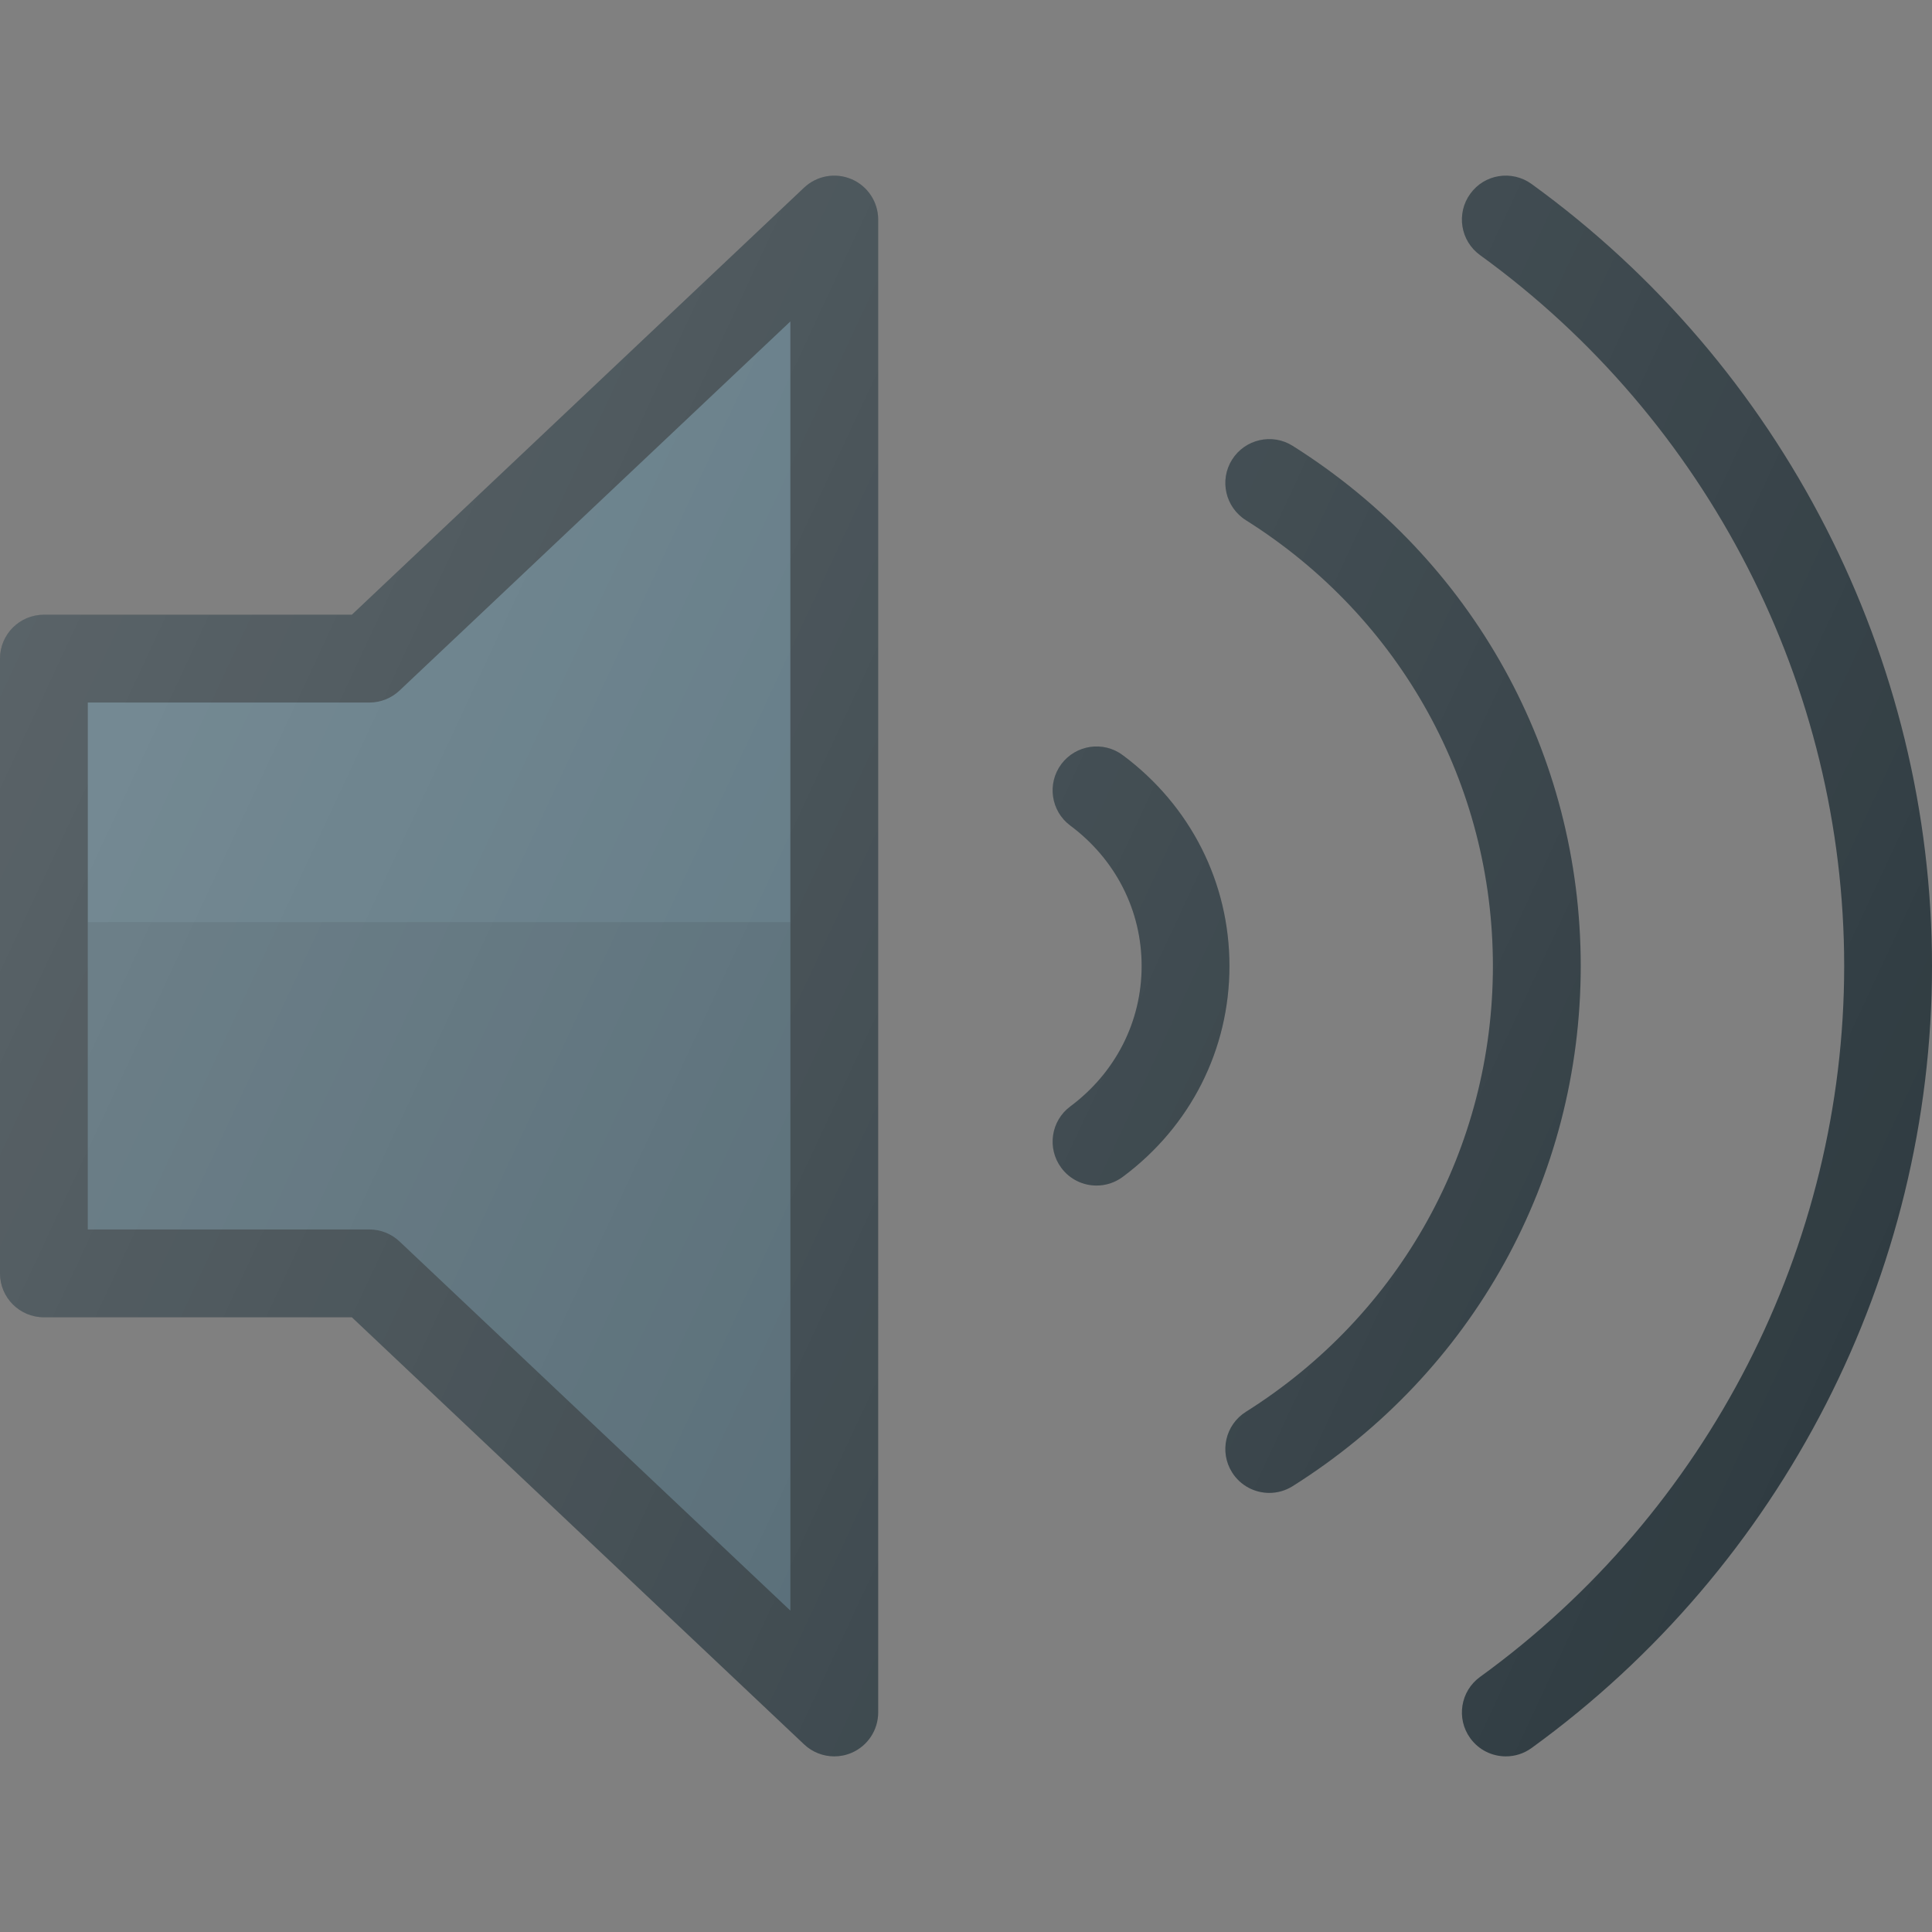 <?xml version="1.0" encoding="iso-8859-1"?>
<!-- Generator: Adobe Illustrator 19.0.0, SVG Export Plug-In . SVG Version: 6.00 Build 0)  -->
<svg version="1.1" id="Capa_1" xmlns="http://www.w3.org/2000/svg" xmlns:xlink="http://www.w3.org/1999/xlink" x="0px" y="0px"
	 viewBox="0 0 469.333 469.333" style="enable-background:new 0 0 469.333 469.333;" xml:space="preserve">
<rect x="0" y="0" width="469.333" height="469.333" fill="#808080" stroke="none"/>
<g>
	<path style="fill:#303C42;" d="M372.063,44.699c-4.813-3.469-11.469-2.385-14.896,2.375c-3.458,4.771-2.396,11.438,2.375,14.896
		C414.938,102.095,448,166.657,448,234.668s-33.063,132.573-88.458,172.698c-4.771,3.458-5.833,10.125-2.375,14.896
		c2.083,2.875,5.344,4.406,8.646,4.406c2.167,0,4.354-0.656,6.25-2.031c60.906-44.125,97.271-115.146,97.271-189.969
		S432.969,88.824,372.063,44.699z"/>
	<path style="fill:#303C42;" d="M314.01,108.303c-4.948-3.125-11.563-1.635-14.708,3.354c-3.135,4.979-1.635,11.563,3.354,14.708
		c37.573,23.646,60.01,64.135,60.01,108.302s-22.438,84.656-60.01,108.302c-4.99,3.146-6.49,9.729-3.354,14.708
		c2.031,3.229,5.5,4.99,9.042,4.99c1.938,0,3.906-0.531,5.667-1.635C357.833,333.449,384,286.22,384,234.668
		S357.833,135.887,314.01,108.303z"/>
	<path style="fill:#303C42;" d="M272.75,183.449c-4.729-3.531-11.406-2.531-14.927,2.177c-3.521,4.729-2.542,11.417,2.177,14.927
		c11.021,8.208,17.333,20.635,17.333,34.115s-6.313,25.906-17.333,34.115c-4.719,3.51-5.698,10.198-2.177,14.927
		c2.094,2.813,5.302,4.292,8.563,4.292c2.208,0,4.448-0.688,6.365-2.115c16.469-12.26,25.917-30.938,25.917-51.219
		S289.219,195.71,272.75,183.449z"/>
	<path style="fill:#303C42;" d="M206.896,43.543c-3.938-1.688-8.458-0.885-11.563,2.042L85.479,149.335H10.667
		C4.771,149.335,0,154.105,0,160.001v149.333c0,5.896,4.771,10.667,10.667,10.667h74.813l109.854,103.75
		c2.021,1.917,4.667,2.917,7.333,2.917c1.417,0,2.854-0.281,4.229-0.875c3.896-1.677,6.438-5.531,6.438-9.792V53.335
		C213.333,49.074,210.792,45.22,206.896,43.543z"/>
</g>
<path style="fill:#546E7A;" d="M192,391.251l-94.938-89.667c-1.979-1.875-4.604-2.917-7.333-2.917H21.333v-128h68.396
	c2.729,0,5.354-1.042,7.333-2.917L192,78.085V391.251z"/>
<path style="opacity:0.1;enable-background:new    ;" d="M21.333,224.001v74.667h68.396c2.729,0,5.354,1.042,7.333,2.917
	L192,391.251v-167.25H21.333z"/>
<linearGradient id="SVGID_1_" gradientUnits="userSpaceOnUse" x1="-66.04" y1="618.899" x2="-45.66" y2="609.396" gradientTransform="matrix(21.333 0 0 -21.333 1430.111 13315.223)">
	<stop  offset="0" style="stop-color:#FFFFFF;stop-opacity:0.2"/>
	<stop  offset="1" style="stop-color:#FFFFFF;stop-opacity:0"/>
</linearGradient>
<path style="fill:url(#SVGID_1_);" d="M372.063,44.699c-4.813-3.469-11.469-2.385-14.896,2.375
	c-3.458,4.771-2.396,11.438,2.375,14.896C414.938,102.095,448,166.657,448,234.668s-33.063,132.573-88.458,172.698
	c-4.771,3.458-5.833,10.125-2.375,14.896c2.083,2.875,5.344,4.406,8.646,4.406c2.167,0,4.354-0.656,6.25-2.031
	c60.906-44.125,97.271-115.146,97.271-189.969S432.969,88.824,372.063,44.699z M314.01,108.303
	c-4.948-3.125-11.563-1.635-14.708,3.354c-3.135,4.979-1.635,11.563,3.354,14.708c37.573,23.646,60.01,64.135,60.01,108.302
	s-22.438,84.656-60.01,108.302c-4.99,3.146-6.49,9.729-3.354,14.708c2.031,3.229,5.5,4.99,9.042,4.99
	c1.938,0,3.906-0.531,5.667-1.635C357.833,333.449,384,286.22,384,234.668S357.833,135.887,314.01,108.303z M272.75,183.449
	c-4.729-3.531-11.406-2.531-14.927,2.177c-3.521,4.729-2.542,11.417,2.177,14.927c11.021,8.208,17.333,20.635,17.333,34.115
	s-6.313,25.906-17.333,34.115c-4.719,3.51-5.698,10.198-2.177,14.927c2.094,2.813,5.302,4.292,8.563,4.292
	c2.208,0,4.448-0.688,6.365-2.115c16.469-12.26,25.917-30.938,25.917-51.219S289.219,195.71,272.75,183.449z M206.896,43.543
	c-3.938-1.688-8.458-0.885-11.563,2.042L85.479,149.335H10.667C4.771,149.335,0,154.105,0,160.001v149.333
	c0,5.896,4.771,10.667,10.667,10.667h74.813l109.854,103.75c2.021,1.917,4.667,2.917,7.333,2.917c1.417,0,2.854-0.281,4.229-0.875
	c3.896-1.677,6.438-5.531,6.438-9.792V53.335C213.333,49.074,210.792,45.22,206.896,43.543z"/>
<g>
</g>
<g>
</g>
<g>
</g>
<g>
</g>
<g>
</g>
<g>
</g>
<g>
</g>
<g>
</g>
<g>
</g>
<g>
</g>
<g>
</g>
<g>
</g>
<g>
</g>
<g>
</g>
<g>
</g>
</svg>
